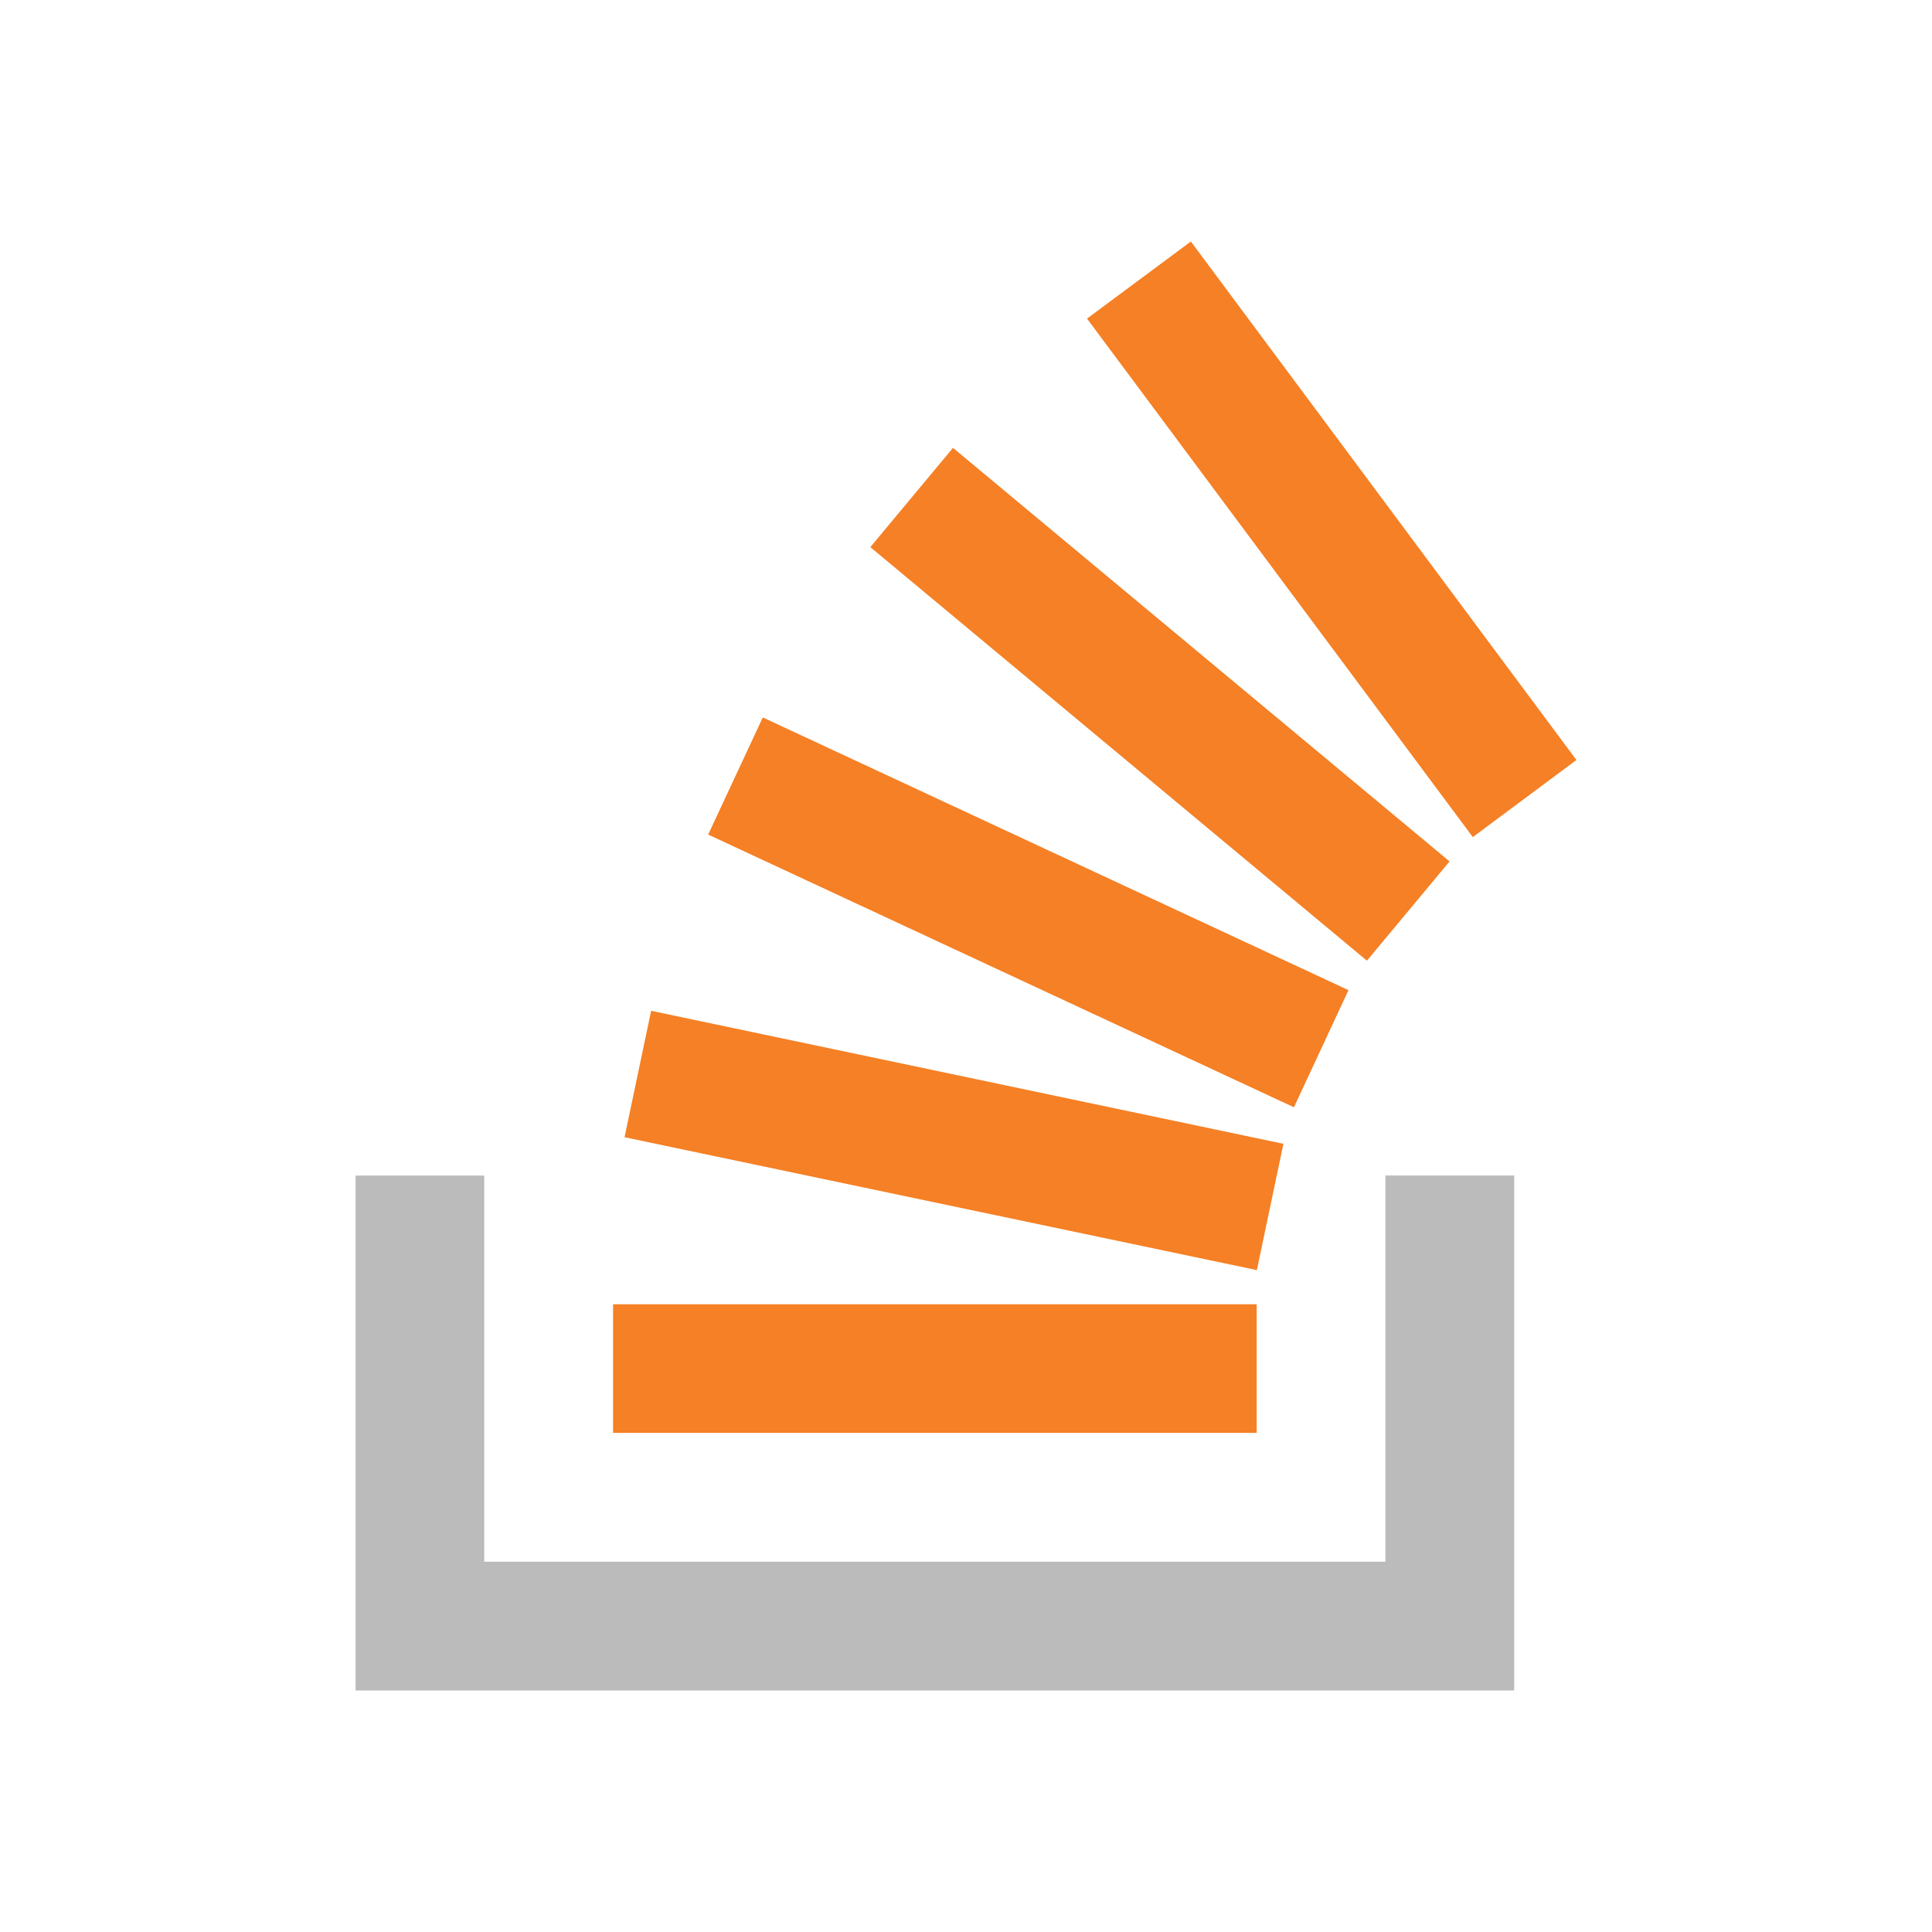 <svg id="图层_1" data-name="图层 1" xmlns="http://www.w3.org/2000/svg" viewBox="0 0 1000 1000"><title>StackOverflow</title><rect width="1000" height="1000" style="fill:none"/><polygon points="184.047 608.438 184.047 875 783.734 875 783.734 608.438 717.078 608.438 717.078 808.344 250.641 808.344 250.641 608.469 184.047 608.469 184.047 608.438" style="fill:#bcbbbb"/><polygon points="616.391 125 562.641 164.906 762.328 433.281 815.953 393.375 616.391 125" style="fill:#f58025"/><polygon points="493.266 231.812 450.484 283.188 707.516 497.25 750.297 445.875 493.266 231.812" style="fill:#f58025"/><polygon points="394.828 371.344 366.547 431.969 669.734 573.125 697.984 512.5 394.828 371.344" style="fill:#f58025"/><polygon points="337.016 523.219 323.266 588.625 650.547 657.406 664.297 592.031 337.016 523.188 337.016 523.219" style="fill:#f58025"/><polygon points="317.328 675.094 317.328 741.656 650.453 741.656 650.453 675.094 317.297 675.094 317.328 675.094" style="fill:#f58025"/></svg>